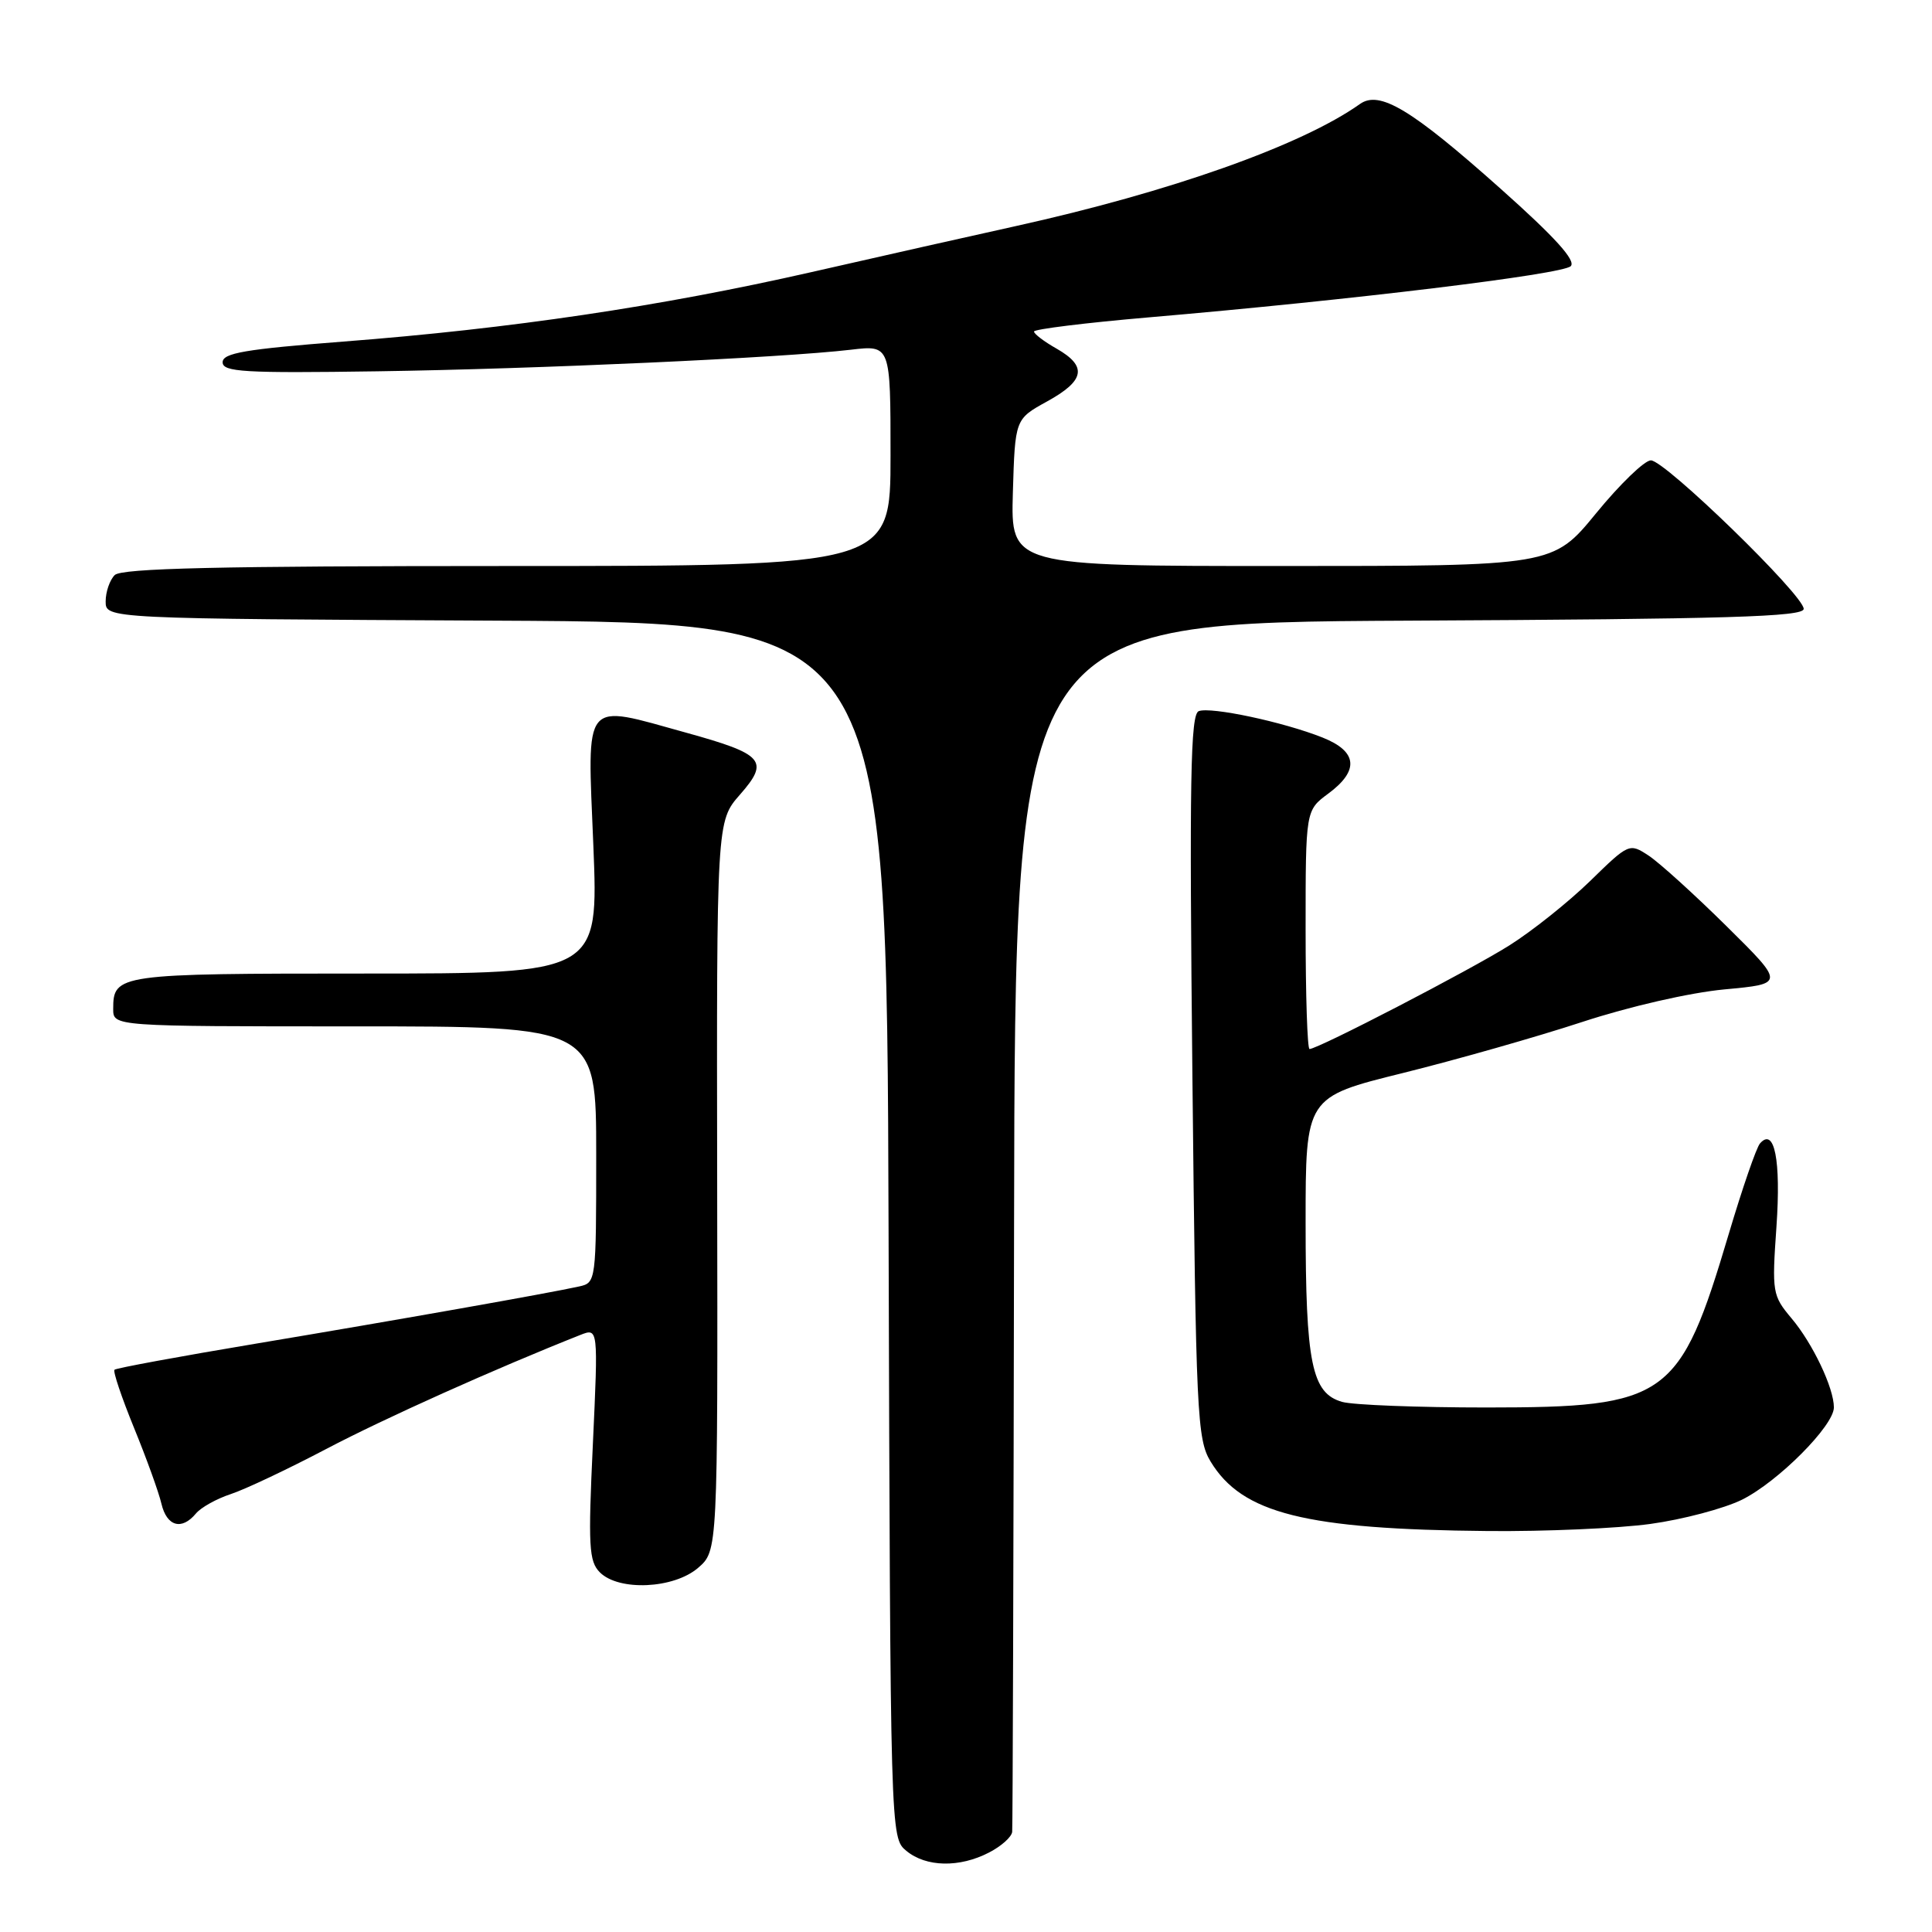 <?xml version="1.0" encoding="UTF-8" standalone="no"?>
<!DOCTYPE svg PUBLIC "-//W3C//DTD SVG 1.1//EN" "http://www.w3.org/Graphics/SVG/1.1/DTD/svg11.dtd" >
<svg xmlns="http://www.w3.org/2000/svg" xmlns:xlink="http://www.w3.org/1999/xlink" version="1.1" viewBox="0 0 256 256">
 <g >
 <path fill="currentColor"
d=" M 131.05 245.47 C 132.67 244.64 134.06 243.40 134.12 242.72 C 134.19 242.05 134.30 205.73 134.37 162.00 C 134.50 82.50 134.50 82.50 186.75 82.24 C 228.96 82.03 239.00 81.73 239.00 80.68 C 239.00 78.86 220.62 61.00 218.75 61.00 C 217.91 61.00 214.65 64.15 211.50 68.00 C 205.77 75.00 205.77 75.00 169.85 75.00 C 133.93 75.00 133.93 75.00 134.21 65.27 C 134.50 55.53 134.50 55.53 138.75 53.19 C 143.76 50.43 144.10 48.54 140.01 46.20 C 138.36 45.27 137.01 44.24 137.01 43.93 C 137.00 43.62 143.86 42.77 152.25 42.05 C 179.18 39.74 207.05 36.35 208.13 35.27 C 208.86 34.54 206.06 31.44 198.84 25.01 C 187.04 14.49 182.80 11.93 180.20 13.78 C 172.48 19.26 155.05 25.44 134.50 29.98 C 129.00 31.19 116.85 33.93 107.50 36.06 C 87.53 40.60 67.69 43.55 45.50 45.26 C 32.49 46.27 29.50 46.78 29.50 48.00 C 29.50 49.29 32.31 49.46 50.00 49.20 C 71.17 48.89 103.54 47.42 112.75 46.34 C 118.00 45.72 118.00 45.72 118.00 60.36 C 118.00 75.00 118.00 75.00 67.20 75.00 C 29.02 75.00 16.10 75.30 15.20 76.20 C 14.54 76.86 14.00 78.43 14.00 79.69 C 14.00 81.98 14.00 81.98 65.75 82.24 C 117.50 82.50 117.50 82.50 117.74 163.00 C 117.98 243.50 117.98 243.50 120.10 245.25 C 122.71 247.41 127.14 247.50 131.05 245.47 Z  M 92.50 207.75 C 95.11 205.50 95.11 205.50 95.03 157.16 C 94.95 108.82 94.95 108.82 98.06 105.28 C 101.98 100.81 101.22 99.94 90.94 97.09 C 77.06 93.25 77.82 92.34 78.62 112.00 C 79.31 129.00 79.31 129.00 48.35 129.00 C 15.59 129.00 15.00 129.08 15.00 133.70 C 15.00 136.00 15.00 136.00 47.00 136.00 C 79.00 136.00 79.00 136.00 79.00 152.98 C 79.00 169.78 78.98 169.97 76.75 170.46 C 72.64 171.37 52.74 174.89 34.03 178.02 C 23.87 179.72 15.38 181.28 15.17 181.50 C 14.95 181.72 16.12 185.18 17.76 189.20 C 19.40 193.21 21.04 197.74 21.39 199.25 C 22.10 202.26 24.07 202.82 25.96 200.55 C 26.62 199.75 28.70 198.59 30.59 197.97 C 32.48 197.35 38.18 194.65 43.26 191.98 C 50.92 187.95 65.66 181.34 76.89 176.89 C 79.27 175.95 79.27 175.95 78.56 191.32 C 77.92 204.89 78.03 206.89 79.49 208.35 C 82.01 210.86 89.27 210.53 92.50 207.75 Z  M 218.68 201.93 C 222.98 201.34 228.44 199.89 230.82 198.72 C 235.59 196.35 243.00 188.92 243.00 186.49 C 243.00 183.92 240.20 178.02 237.39 174.69 C 234.85 171.66 234.78 171.26 235.39 162.53 C 236.00 153.73 235.13 149.32 233.21 151.51 C 232.73 152.05 230.87 157.45 229.07 163.50 C 222.57 185.35 220.98 186.49 197.00 186.50 C 187.93 186.50 179.31 186.17 177.85 185.76 C 173.81 184.62 173.00 180.66 173.00 162.03 C 173.00 145.37 173.00 145.37 185.89 142.18 C 192.98 140.42 203.67 137.38 209.64 135.42 C 215.92 133.36 223.87 131.54 228.50 131.10 C 236.50 130.36 236.50 130.36 228.76 122.71 C 224.50 118.50 219.86 114.30 218.45 113.37 C 215.90 111.70 215.83 111.73 210.69 116.75 C 207.83 119.53 203.03 123.36 200.00 125.27 C 194.81 128.54 174.64 139.00 173.52 139.00 C 173.23 139.00 173.00 131.88 173.00 123.19 C 173.00 107.38 173.00 107.38 176.00 105.16 C 180.14 102.10 179.88 99.57 175.25 97.73 C 170.05 95.66 160.45 93.62 158.84 94.23 C 157.74 94.65 157.59 103.25 158.00 142.62 C 158.47 187.48 158.62 190.70 160.41 193.66 C 164.58 200.55 172.95 202.65 197.18 202.87 C 204.70 202.94 214.38 202.52 218.68 201.93 Z "/>
</g>
</svg>